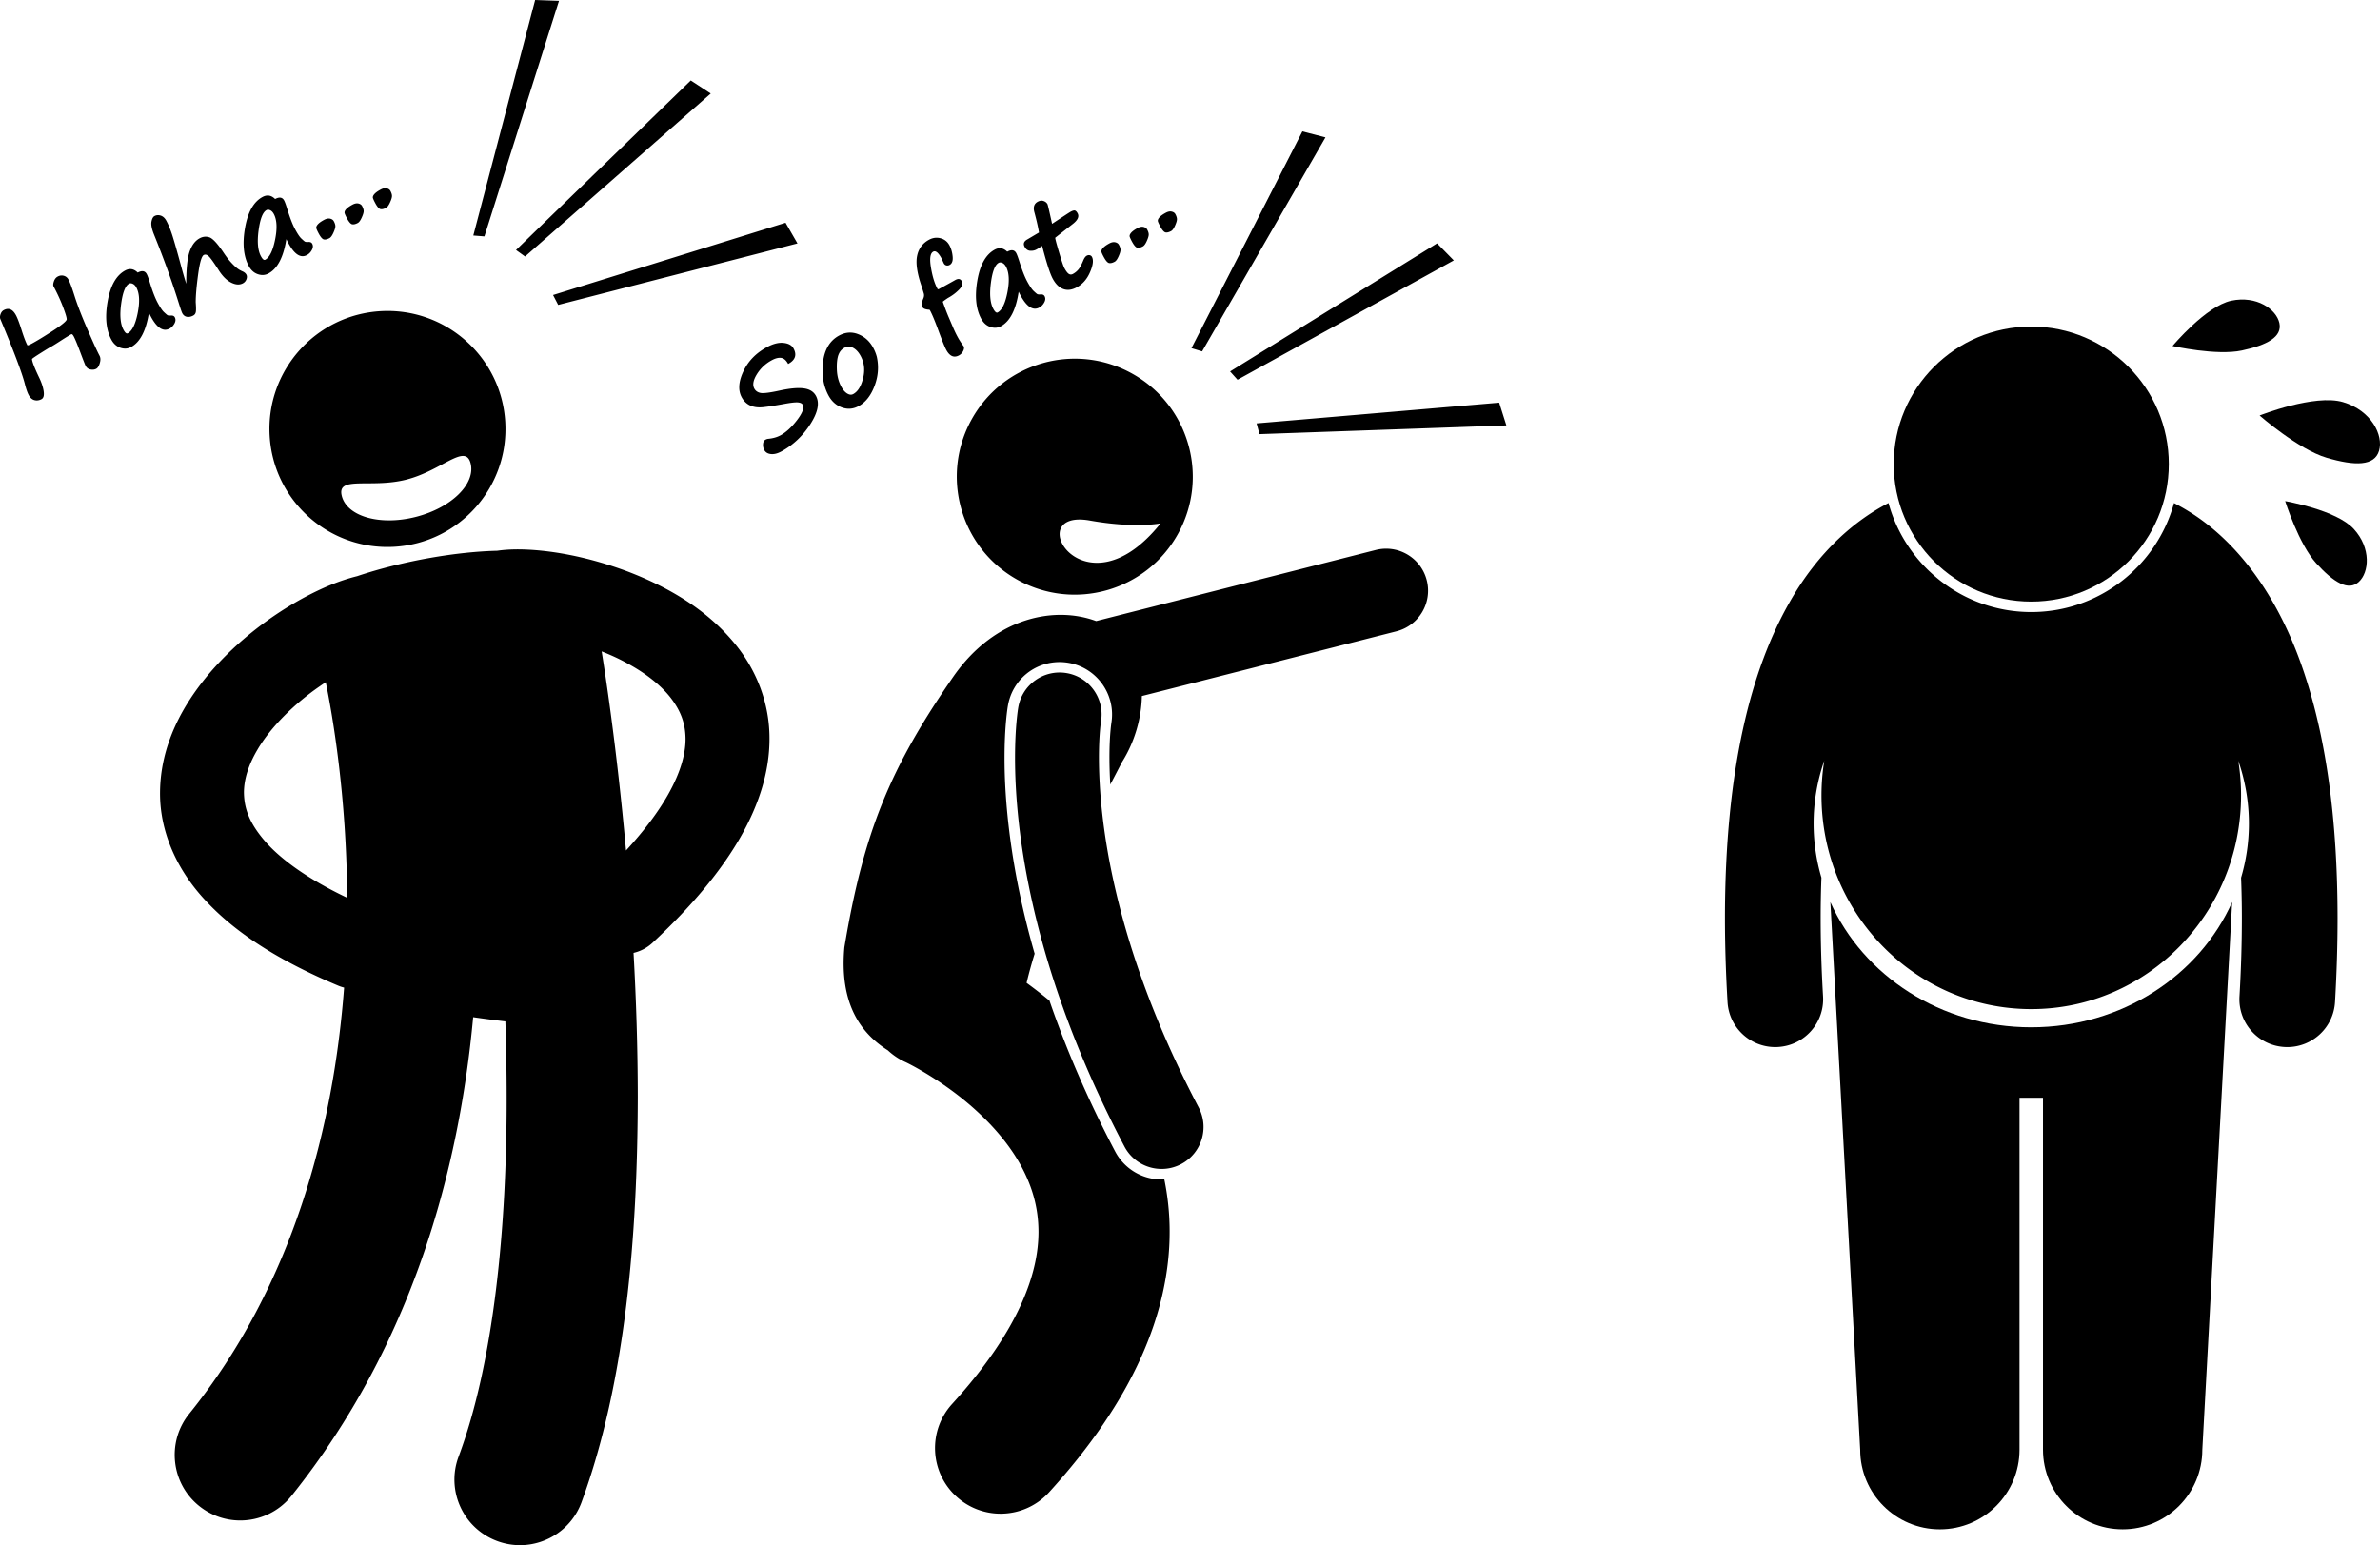 <svg xmlns="http://www.w3.org/2000/svg" xml:space="preserve" viewBox="0 0 2181.99 1416.7" shape-rendering="geometricPrecision" text-rendering="geometricPrecision" image-rendering="optimizeQuality" fill-rule="evenodd" clip-rule="evenodd"><g fill="currentColor"><path d="M1308.07 532.06c-5.23-20.59-26.16-33.04-46.76-27.8l-256.35 65.17c-37.32-13.85-92.15-4.25-130.5 50.33-58.36 84.12-82.64 142.83-100.34 248.89-4.56 50.97 14.37 78.26 39.83 94.35 4.64 4.32 10 7.99 16.1 10.76v-.01c3.08 1.37 36.51 18.02 66.38 45.8 15.45 14.24 29.83 31.19 39.77 49.51 9.97 18.46 15.84 37.75 15.9 60.34-.04 18.62-4.04 40.14-15.87 66.36-11.83 26.15-31.74 56.84-63.32 91.49-22.36 24.55-20.57 62.57 3.98 84.92 11.52 10.49 26.01 15.67 40.45 15.67 16.33 0 32.6-6.62 44.47-19.64 38.29-42.08 65.8-82.85 83.92-122.82 18.13-39.91 26.63-79.19 26.59-115.97.03-16.77-1.75-32.85-4.89-48.18-.82.05-1.65.16-2.48.16-17.93 0-34.25-9.85-42.6-25.71-26.12-49.62-45.63-95.94-60.2-138.23-7.19-5.95-14.24-11.36-20.96-16.27 2.12-8.92 4.61-17.85 7.37-26.76-22.9-79.88-27.64-141.95-27.61-179.63 0-29.3 2.81-46.1 3.14-47.92 3.99-23.08 23.89-39.86 47.31-39.86 2.76 0 5.53.24 8.26.71 26.11 4.53 43.68 29.45 39.17 55.57v.07l-.09.66c-.15 1.11-.37 2.98-.6 5.58-.47 5.05-1.02 13.49-1.01 25.19.01 7.16.23 15.38.78 24.55 3.75-7.18 7.39-14.15 10.8-20.77 11.52-18.3 17.76-39.98 18.14-60.4l233.41-59.34c20.6-5.24 33.04-26.17 27.8-46.76zM361.54 501.3c59.65-3.49 105.17-54.68 101.69-114.33-3.49-59.65-54.68-105.17-114.33-101.68-59.65 3.49-105.18 54.67-101.69 114.32 3.49 59.65 54.67 105.18 114.33 101.69zm10.87-61.53c32.61-8.25 54.28-33.81 59.05-14.93 4.77 18.88-17.79 40.87-50.41 49.12-32.61 8.25-62.92-.37-67.69-19.26-4.77-18.88 26.44-6.68 59.05-14.93zM267.14 1371.62c111.31-138.93 153.79-299.85 166.66-439 9.84 1.42 19.76 2.72 29.52 3.86.75 22.75 1.18 45.92 1.17 69.25.25 119.57-11.83 243.73-44.11 329.97-11.53 31.13 4.37 65.71 35.5 77.24a59.655 59.655 0 0 0 20.86 3.76c24.43.01 47.4-15 56.38-39.25 40.51-110.42 51.34-244.42 51.59-371.72-.02-45.46-1.52-90.03-3.88-132.05 6.28-1.48 12.29-4.52 17.36-9.23 36.65-34.15 62.96-66.03 80.65-96.91 17.63-30.8 26.63-61.09 26.63-90.05.14-32.89-12.07-62.42-29.84-84.91-26.82-33.96-64.1-54.79-100.35-68.65-36.57-13.66-72.04-20.1-100.52-20.24-6.48.02-12.63.35-18.87 1.27-36.36.87-85.47 8.89-128.43 23.3-15.86 3.9-31.73 10.59-48.4 19.47-29.66 16.03-60.84 39.17-86.33 68.75-25.16 29.43-45.78 66.5-46.01 110.32-.24 33.64 13.72 68.72 41.1 98.21 27.36 29.77 67.13 55.59 122.48 78.8 1.71.72 3.44 1.25 5.18 1.71-9.66 127.12-46.3 272.16-142.04 390.76-20.8 25.86-16.69 63.7 9.18 84.5 11.11 8.93 24.41 13.27 37.63 13.27 17.59 0 35.01-7.67 46.88-22.44zm347.85-731.7c8.98 11.79 13.38 22.93 13.52 37.57-.01 12.92-3.9 29.83-16.47 51.85-8.43 14.8-20.95 31.74-38.1 50.46-8.66-96.46-19.8-166.92-22.34-182.54 8.05 3.15 15.94 6.73 23.26 10.78 16.95 9.11 31.15 20.29 40.13 31.89zM244.55 773.07c-16.61-18.56-20.65-32.51-20.9-46.27-.01-11.94 3.97-25.18 12.28-39.25 12.27-21.06 34.26-42.52 57.09-58.23 1.86-1.32 3.74-2.59 5.63-3.83 6.03 29.28 19.12 103.74 19.64 197.66-36.09-17.22-59.75-34.7-73.74-50.08zM80.15 301.9c-5.33-12.26-9.27-22.51-11.87-30.77-2.33-7.36-4.17-12.31-5.53-14.85-.94-1.77-2.35-2.91-4.23-3.44-1.87-.53-3.74-.29-5.6.71-1.64.87-2.8 2.36-3.5 4.46-.72 2.1-.81 3.63-.3 4.57 3.44 6.41 6.31 12.66 8.62 18.73 2.32 6.07 3.46 9.88 3.44 11.42-.03 1.54-4.2 5.02-12.52 10.43s-14.85 9.39-19.6 11.94c-2.17 1.16-3.49 1.65-3.93 1.45-1.55-2.88-3.4-7.78-5.58-14.7-1.91-6-3.54-10.26-4.88-12.77-2.98-5.56-6.71-7.15-11.19-4.75-1.32.71-2.3 1.92-2.93 3.64-.63 1.71-.73 3.19-.28 4.44 12.48 29.76 20 49.68 22.55 59.74 1.13 4.46 2.28 7.81 3.49 10.05 1.36 2.55 3.12 4.1 5.28 4.67 2.16.57 4.31.28 6.45-.87 1.9-1.02 2.56-3.47 1.99-7.35-.57-3.88-2.07-8.3-4.5-13.24-4.03-8.49-6.09-13.89-6.19-16.2.12-.42 2.74-2.23 7.85-5.45 5.11-3.21 8.29-5.16 9.55-5.83 1.73-.92 4.86-2.86 9.4-5.82 4.51-2.9 7.57-4.77 9.17-5.63.64-.34 1.4.29 2.28 1.93 1.34 2.51 3.35 7.37 6.03 14.57 2.71 7.24 4.36 11.44 4.98 12.6.95 1.76 2.41 2.83 4.4 3.2 1.99.38 3.73.16 5.22-.63 1.4-.75 2.49-2.49 3.29-5.23.81-2.74.71-5.03-.28-6.86-2.06-3.87-5.76-11.93-11.07-24.18zM155.41 301.28c1.89-1.02 3.41-2.57 4.54-4.66 1.13-2.09 1.23-4 .3-5.73-.62-1.15-1.78-1.69-3.48-1.6-1.69.11-2.81-.02-3.37-.43-.56-.39-1.61-1.31-3.15-2.76-1.54-1.45-3.47-4.34-5.8-8.68-2.23-4.17-4.54-10.11-6.92-17.83-1.26-4.13-2.25-6.91-3.02-8.33-1.6-2.99-4.36-3.44-8.25-1.35-3.53-3.48-7.36-4.12-11.49-1.9-8.14 4.36-13.49 13.77-16.06 28.21-2.57 14.44-1.45 26.16 3.37 35.15 1.99 3.73 4.75 6.21 8.24 7.44 3.49 1.23 6.76 1.02 9.82-.61 8.31-4.45 13.78-14.95 16.39-31.5 6.21 13.14 12.5 18 18.87 14.58zM126.25 287c-2.04 10.24-5.08 16.43-9.08 18.58-1.16.62-2.47-.47-3.96-3.25-2.83-5.29-3.54-13.2-2.13-23.71 1.42-10.52 3.84-16.69 7.27-18.53.96-.51 2.08-.47 3.38.13 1.3.58 2.41 1.74 3.31 3.43 2.85 5.32 3.25 13.11 1.21 23.35zM186.79 233.81c1.46-.78 3.02-.35 4.71 1.28 1.68 1.63 4.68 5.85 9.03 12.65 3.54 5.57 7.37 9.36 11.47 11.4 4.11 2.04 7.66 2.25 10.68.63 1.52-.82 2.6-2.04 3.23-3.69.63-1.65.62-3.08-.04-4.3-.65-1.22-1.84-2.22-3.57-3-2.21-.96-4.18-2.19-5.9-3.69-1.72-1.5-3.52-3.32-5.41-5.45-1.88-2.13-4.08-5.09-6.57-8.85-5.35-7.88-9.52-12.29-12.5-13.25-2.98-.96-5.91-.67-8.79.88-4.17 2.23-7.28 6.36-9.33 12.36-2.04 6.01-3.06 15.79-3.03 29.36-1.4-4.23-3.08-10.03-5.06-17.4-3.29-12.2-5.82-21.02-7.55-26.46-1.74-5.44-3.62-10.07-5.65-13.87-1.32-2.47-3.03-4.05-5.1-4.74-2.06-.68-3.99-.54-5.8.42-1.29.69-2.19 2.39-2.73 5.1-.54 2.71.25 6.69 2.36 11.93 8.79 21.73 16.35 42.64 22.64 62.71 1.67 5.31 2.74 8.42 3.24 9.34 1 1.87 2.42 2.96 4.24 3.29 1.84.33 3.79-.06 5.86-1.17 1.26-.68 2.03-1.77 2.31-3.27.29-1.51.25-4.46-.09-8.86-.01-6.06.72-14.54 2.19-25.43 1.48-10.9 3.2-16.87 5.17-17.93zM236.31 251.35c3.49 1.23 6.77 1.02 9.82-.61 8.31-4.45 13.78-14.95 16.39-31.49 6.2 13.13 12.5 17.99 18.87 14.58 1.9-1.02 3.41-2.57 4.54-4.66 1.13-2.09 1.24-4 .31-5.73-.62-1.16-1.77-1.69-3.48-1.61-1.69.12-2.81-.02-3.37-.42-.57-.4-1.61-1.32-3.15-2.77-1.54-1.45-3.47-4.34-5.8-8.68-2.23-4.17-4.54-10.12-6.93-17.83-1.25-4.13-2.26-6.91-3.02-8.34-1.6-2.99-4.36-3.43-8.25-1.35-3.52-3.48-7.35-4.12-11.49-1.9-8.14 4.36-13.5 13.77-16.06 28.21-2.57 14.45-1.44 26.17 3.37 35.16 1.99 3.73 4.75 6.21 8.24 7.44zm.78-40.19c1.42-10.51 3.84-16.69 7.26-18.52.96-.51 2.08-.47 3.38.13 1.3.59 2.4 1.74 3.31 3.43 2.85 5.33 3.25 13.11 1.2 23.35-2.04 10.24-5.07 16.43-9.07 18.58-1.15.62-2.47-.47-3.96-3.25-2.84-5.29-3.54-13.19-2.12-23.71zM296.95 219.51c1.39.28 3.1-.12 5.14-1.21 1.19-.64 2.37-2.24 3.54-4.81 1.18-2.57 1.79-4.52 1.84-5.86.05-1.34-.44-2.95-1.45-4.85-.62-1.15-1.73-1.92-3.33-2.31-1.6-.39-3.44-.03-5.51 1.08-2.78 1.49-4.75 2.91-5.92 4.28-1.16 1.37-1.57 2.59-1.2 3.69.37 1.09 1.06 2.59 2.08 4.49 1.82 3.39 3.42 5.23 4.82 5.51zM322.9 205.62c1.4.28 3.11-.12 5.14-1.21 1.19-.64 2.37-2.24 3.54-4.81 1.18-2.57 1.79-4.52 1.84-5.86.05-1.34-.43-2.95-1.45-4.85-.62-1.16-1.74-1.93-3.34-2.31-1.6-.39-3.44-.03-5.5 1.08-2.78 1.49-4.75 2.92-5.93 4.29-1.16 1.36-1.56 2.59-1.2 3.69.37 1.09 1.07 2.59 2.08 4.49 1.82 3.39 3.43 5.23 4.82 5.51zM348.85 191.72c1.4.28 3.11-.12 5.14-1.21 1.19-.63 2.37-2.23 3.54-4.81 1.19-2.57 1.8-4.52 1.84-5.86.05-1.34-.44-2.95-1.46-4.85-.62-1.15-1.72-1.92-3.33-2.31-1.6-.39-3.44-.02-5.51 1.08-2.78 1.49-4.75 2.91-5.92 4.28-1.17 1.36-1.57 2.6-1.2 3.69.37 1.09 1.06 2.58 2.08 4.48 1.82 3.4 3.42 5.23 4.81 5.51zM651.61 85.74l-18.3-11.97L473.09 229.2l8.29 5.97zM490.62 0l-56.69 215.91 10.18.82L512.48.78zM731.13 223.18l-10.92-18.96-213.16 66.27 4.7 9.06z"/><path d="M932.57 531.45c52.14 29.16 118.04 10.53 147.2-41.6 29.17-52.13 10.53-118.04-41.6-147.19-52.13-29.16-118.05-10.54-147.2 41.58-29.16 52.14-10.53 118.05 41.6 147.2zm66.56-54.21c41.68 7.41 64.92 2.6 64.92 2.6-70.52 88.16-129.17-14.03-64.92-2.6zM1008.57 668.73c.25-2.8.49-4.82.65-6.01l.15-1.07c3.62-20.94-10.41-40.84-31.34-44.46-20.94-3.62-40.84 10.42-44.46 31.34-.34 1.96-2.98 18.1-2.98 46.27-.05 64.52 13.97 192.43 100.3 356.4 6.89 13.08 20.26 20.56 34.08 20.56 6.04 0 12.17-1.42 17.87-4.42 18.8-9.9 26.02-33.16 16.13-51.95-80.15-152.44-91.41-266.96-91.45-320.58-.01-11.68.53-20.46 1.05-26.07zM715.42 399.2c-3.08 1.67-6.81 2.71-11.18 3.12-.82.1-1.64.36-2.46.8-1.31.72-2.05 2.06-2.21 4.03-.15 1.97.23 3.8 1.14 5.49 1.16 2.13 3.18 3.35 6.06 3.67 2.89.31 6.07-.47 9.56-2.37 10.71-5.82 19.57-14.15 26.56-24.97 6.99-10.83 8.72-19.5 5.17-26.03-2.13-3.92-5.91-6.21-11.33-6.89-5.42-.67-12.79.02-22.1 2.06-8.89 1.94-14.67 2.66-17.32 2.16-2.66-.51-4.57-1.83-5.73-3.96-1.82-3.35-1.04-7.74 2.33-13.18 3.37-5.45 7.91-9.72 13.63-12.82 3.35-1.82 6.24-2.55 8.67-2.18 2.43.36 4.56 2.22 6.38 5.57 6.53-3.54 8.17-8.29 4.93-14.24-1.58-2.91-4.63-4.6-9.16-5.07-4.52-.48-9.65.84-15.36 3.94-9.94 5.4-17.12 12.83-21.53 22.27-4.41 9.45-4.9 17.33-1.47 23.66 1.93 3.55 4.53 6.06 7.82 7.54 3.27 1.48 7.19 1.99 11.74 1.54 4.55-.46 11.14-1.48 19.78-3.06 5.94-1.08 10.02-1.51 12.26-1.31 2.24.21 3.68.91 4.33 2.09 1.54 2.84-.17 7.52-5.14 14.06-4.97 6.53-10.09 11.23-15.36 14.1zM787.21 372.34c6.32-3.43 11.18-9.59 14.56-18.46 3.4-8.87 4.08-17.88 2.04-27.02l-.03-.05c-.76-2.78-1.85-5.46-3.25-8.03-3.21-5.92-7.78-10.04-13.68-12.37-5.91-2.33-11.76-1.92-17.53 1.22-8.49 4.61-13.41 12.76-14.77 24.45-1.35 11.69.34 21.89 5.08 30.62 2.91 5.34 6.97 8.97 12.21 10.87 5.24 1.9 10.36 1.5 15.37-1.22zm-10.52-11.56c-2.03-1.27-3.8-3.3-5.33-6.11-2.52-4.63-3.89-9.87-4.12-15.69-.23-5.83.26-10.43 1.5-13.82l.05-.03c1.05-2.81 2.84-4.9 5.34-6.26 2.64-1.43 5.3-1.42 8 .03 2.69 1.45 4.98 3.92 6.87 7.4 3.36 6.19 4.13 13 2.3 20.43s-4.84 12.28-9.03 14.56c-1.69.92-3.54.74-5.57-.52zM846.93 269.04c.42 1.46.27 3.02-.44 4.68-1.49 3.48-1.75 6.1-.79 7.86.74 1.35 2.67 2.13 5.81 2.36.56.05.89.17 1 .38 1.88 3.45 4.22 8.98 7.05 16.6 3.89 10.63 6.55 17.24 7.96 19.84 3.2 5.88 7.11 7.57 11.74 5.05 1.49-.81 2.68-2 3.57-3.58.9-1.58 1.19-3.06.88-4.42-2.31-3.12-4.17-5.97-5.56-8.54-1.55-2.84-2.97-5.79-4.28-8.84l-4.07-9.55-.03-.05c-1.71-4.02-3.51-8.75-5.42-14.2.67-.63 2.23-1.76 4.71-3.42 3.86-2.09 7.24-4.62 10.17-7.59 2.92-2.96 3.77-5.56 2.56-7.79-1.25-2.3-3.3-2.63-6.16-1-2.86 1.65-7.78 4.36-14.78 8.16-.64.35-1.11.27-1.38-.24-2.62-4.84-4.61-11.34-5.97-19.52-1.36-8.18-.66-13 2.08-14.49 2.2-1.2 4.73.84 7.59 6.12l2.1 4.58c.55 1.01 1.33 1.65 2.34 1.91 1.02.25 2.02.12 3-.41 2.24-1.22 3.17-3.79 2.8-7.73-.37-3.94-1.36-7.4-2.98-10.38-1.8-3.31-4.51-5.44-8.1-6.4-3.6-.95-7.13-.49-10.58 1.38-5.92 3.21-9.56 8.14-10.92 14.77-1.37 6.63-.03 15.83 4 27.61.99 3.1 1.69 5.39 2.11 6.84zM907.91 299.74c3.51 1.2 6.78.98 9.82-.67 8.28-4.5 13.68-15.03 16.2-31.59 6.28 13.09 12.6 17.91 18.96 14.46 1.89-1.03 3.4-2.59 4.51-4.69 1.12-2.1 1.21-4 .27-5.73-.63-1.15-1.79-1.68-3.49-1.58-1.68.13-2.81 0-3.37-.4-.57-.39-1.63-1.31-3.16-2.75-1.55-1.44-3.5-4.32-5.86-8.65-2.25-4.16-4.6-10.09-7.04-17.79-1.28-4.12-2.3-6.9-3.07-8.32-1.61-2.97-4.37-3.4-8.25-1.29-3.55-3.46-7.38-4.07-11.51-1.83-8.1 4.4-13.4 13.84-15.89 28.3-2.47 14.46-1.28 26.18 3.59 35.13 2.02 3.72 4.79 6.18 8.29 7.39zm.53-40.2c1.36-10.52 3.74-16.71 7.15-18.56.95-.52 2.07-.48 3.38.1s2.42 1.72 3.33 3.41c2.88 5.31 3.33 13.09 1.35 23.34s-4.97 16.46-8.95 18.63c-1.16.63-2.48-.44-3.99-3.22-2.86-5.28-3.62-13.18-2.27-23.7zM944.48 229.88c2.16.15 4.01-.21 5.57-1.05l1.06-.58c.85-.46 2.29-1.39 4.32-2.8 4.01 15.51 7.26 25.55 9.74 30.11 2.68 4.94 5.91 8.09 9.7 9.45 3.78 1.36 7.91.83 12.37-1.6 5.34-2.9 9.39-7.54 12.13-13.92 2.76-6.39 3.33-11.06 1.71-14.03-.4-.74-1.06-1.24-1.94-1.47-.9-.24-1.84-.09-2.82.44-1.21.66-2.31 2.2-3.28 4.61-1.59 3.84-3.08 6.57-4.46 8.17a17.3 17.3 0 0 1-4.91 3.95c-1.35.73-2.62.71-3.81-.07s-2.53-2.55-4.04-5.32c-.86-1.59-2.54-6.59-5.03-15s-3.59-12.7-3.28-12.87l15.9-12.45c4.66-3.58 6.18-6.88 4.55-9.89-.81-1.49-1.65-2.33-2.5-2.55-.86-.21-2.18.17-3.98 1.15-1.05.57-6.69 4.25-16.93 11.04-2.51-11.47-3.91-17.47-4.21-18.01-.76-1.39-1.96-2.36-3.63-2.92-1.66-.57-3.42-.34-5.29.67-3.34 1.82-4.37 5.05-3.08 9.69 2.02 7.49 3.42 13.67 4.22 18.53l-10.63 6.3c-3.21 1.75-4.05 4.04-2.51 6.88 1.21 2.23 2.9 3.42 5.05 3.56zM1016.83 241.18c1.4.27 3.11-.14 5.14-1.24 1.19-.64 2.36-2.26 3.51-4.83 1.17-2.58 1.77-4.54 1.8-5.87.05-1.34-.45-2.95-1.48-4.84-.63-1.15-1.75-1.91-3.35-2.29-1.6-.38-3.44 0-5.5 1.12-2.77 1.5-4.74 2.95-5.9 4.32-1.16 1.37-1.55 2.6-1.18 3.69.38 1.09 1.08 2.58 2.11 4.47 1.84 3.38 3.45 5.2 4.85 5.47zM1042.7 227.12c1.4.27 3.11-.14 5.14-1.25 1.18-.64 2.36-2.25 3.52-4.83 1.16-2.58 1.76-4.54 1.8-5.87.05-1.33-.45-2.95-1.48-4.84-.63-1.15-1.75-1.92-3.35-2.29-1.6-.38-3.44 0-5.5 1.12-2.77 1.5-4.74 2.95-5.89 4.32-1.16 1.37-1.55 2.61-1.18 3.69.38 1.09 1.07 2.58 2.1 4.47 1.84 3.38 3.45 5.2 4.85 5.48zM1068.57 213.07c1.4.27 3.11-.15 5.14-1.25 1.19-.64 2.36-2.25 3.52-4.83 1.16-2.58 1.76-4.54 1.8-5.87.04-1.34-.45-2.96-1.48-4.85-.63-1.15-1.74-1.91-3.35-2.28-1.6-.38-3.44-.01-5.5 1.12-2.77 1.5-4.74 2.94-5.9 4.32-1.16 1.38-1.55 2.61-1.18 3.7.38 1.09 1.08 2.58 2.11 4.47 1.84 3.38 3.45 5.2 4.85 5.48zM1127.74 340.57l6.82 7.6 198.32-109.43-15.32-15.62zM1092.34 319.19l9.77 2.98 113.09-196.25-21.17-5.46zM1152.05 388.18l2.64 9.86 226.37-8-6.6-20.86zM2007.55 469.43c-4.93-3.11-9.74-5.79-14.42-8.19-15.74 57.52-68.43 99.93-130.87 99.93s-115.16-42.43-130.88-99.97c-29.22 15.02-63.61 43.02-90.92 91.34-34.6 60.79-58.99 151.49-59.04 289.33.01 24.12.76 49.72 2.36 76.87 1.37 23.31 20.7 41.29 43.75 41.29.87 0 1.74-.03 2.61-.08 24.2-1.42 42.65-22.18 41.23-46.36-1.5-25.56-2.19-49.44-2.19-71.73 0-12.93.26-25.27.7-37.15-4.64-15.79-7.17-32.4-7.17-49.57 0-20.15 3.46-39.54 9.77-57.73-1.65 10.34-2.55 20.94-2.55 31.75 0 108.28 86.11 196.05 192.34 196.05 106.22 0 192.34-87.77 192.34-196.05 0-10.78-.89-21.35-2.53-31.66 6.3 18.15 9.74 37.52 9.74 57.64 0 17.18-2.53 33.81-7.18 49.62.45 11.88.73 24.17.72 37.11 0 22.29-.69 46.17-2.18 71.73-1.41 24.19 17.04 44.94 41.24 46.35.87.05 1.73.08 2.59.08 23.06 0 42.4-17.99 43.76-41.31 1.59-27.15 2.33-52.73 2.33-76.84-.02-91.97-10.89-162.77-28.36-217.93-25.92-82.64-68.36-130.32-107.18-154.53z"/><path d="M1862.26 941.89c-82.94 0-154.06-47.38-184.18-114.78l27.34 502.02c0 40.35 32.71 73.04 73.03 73.04 40.34 0 73.05-32.69 73.05-73.04v-322.62h21.53v322.61c0 40.35 32.71 73.04 73.04 73.04 40.32 0 73.04-32.69 73.04-73.04l27.34-502.05c-30.09 67.42-101.22 114.81-184.19 114.81zM1862.26 551.58c69.63 0 126.09-56.44 126.09-126.09 0-69.64-56.45-126.09-126.09-126.09-69.63 0-126.1 56.45-126.1 126.09s56.46 126.09 126.1 126.09zM2095.05 459.46s12.42 39.38 28.5 57.01c16.07 17.63 29.48 25.72 39 17.05 9.52-8.67 11.54-30.84-4.52-48.48-16.07-17.62-62.98-25.58-62.98-25.58zM2055.39 321.33c23.32-5 37.07-12.52 34.36-25.11-2.69-12.59-20.83-25.5-44.16-20.51-23.32 5.01-53.81 41.53-53.81 41.53s40.27 9.1 63.61 4.09zM2148.1 368.68c-26.07-7.7-76.5 12.27-76.5 12.27s35.38 31.03 61.46 38.73c26.09 7.68 43.95 7.65 48.09-6.44 4.16-14.09-6.97-36.87-33.05-44.56z"/></g></svg>